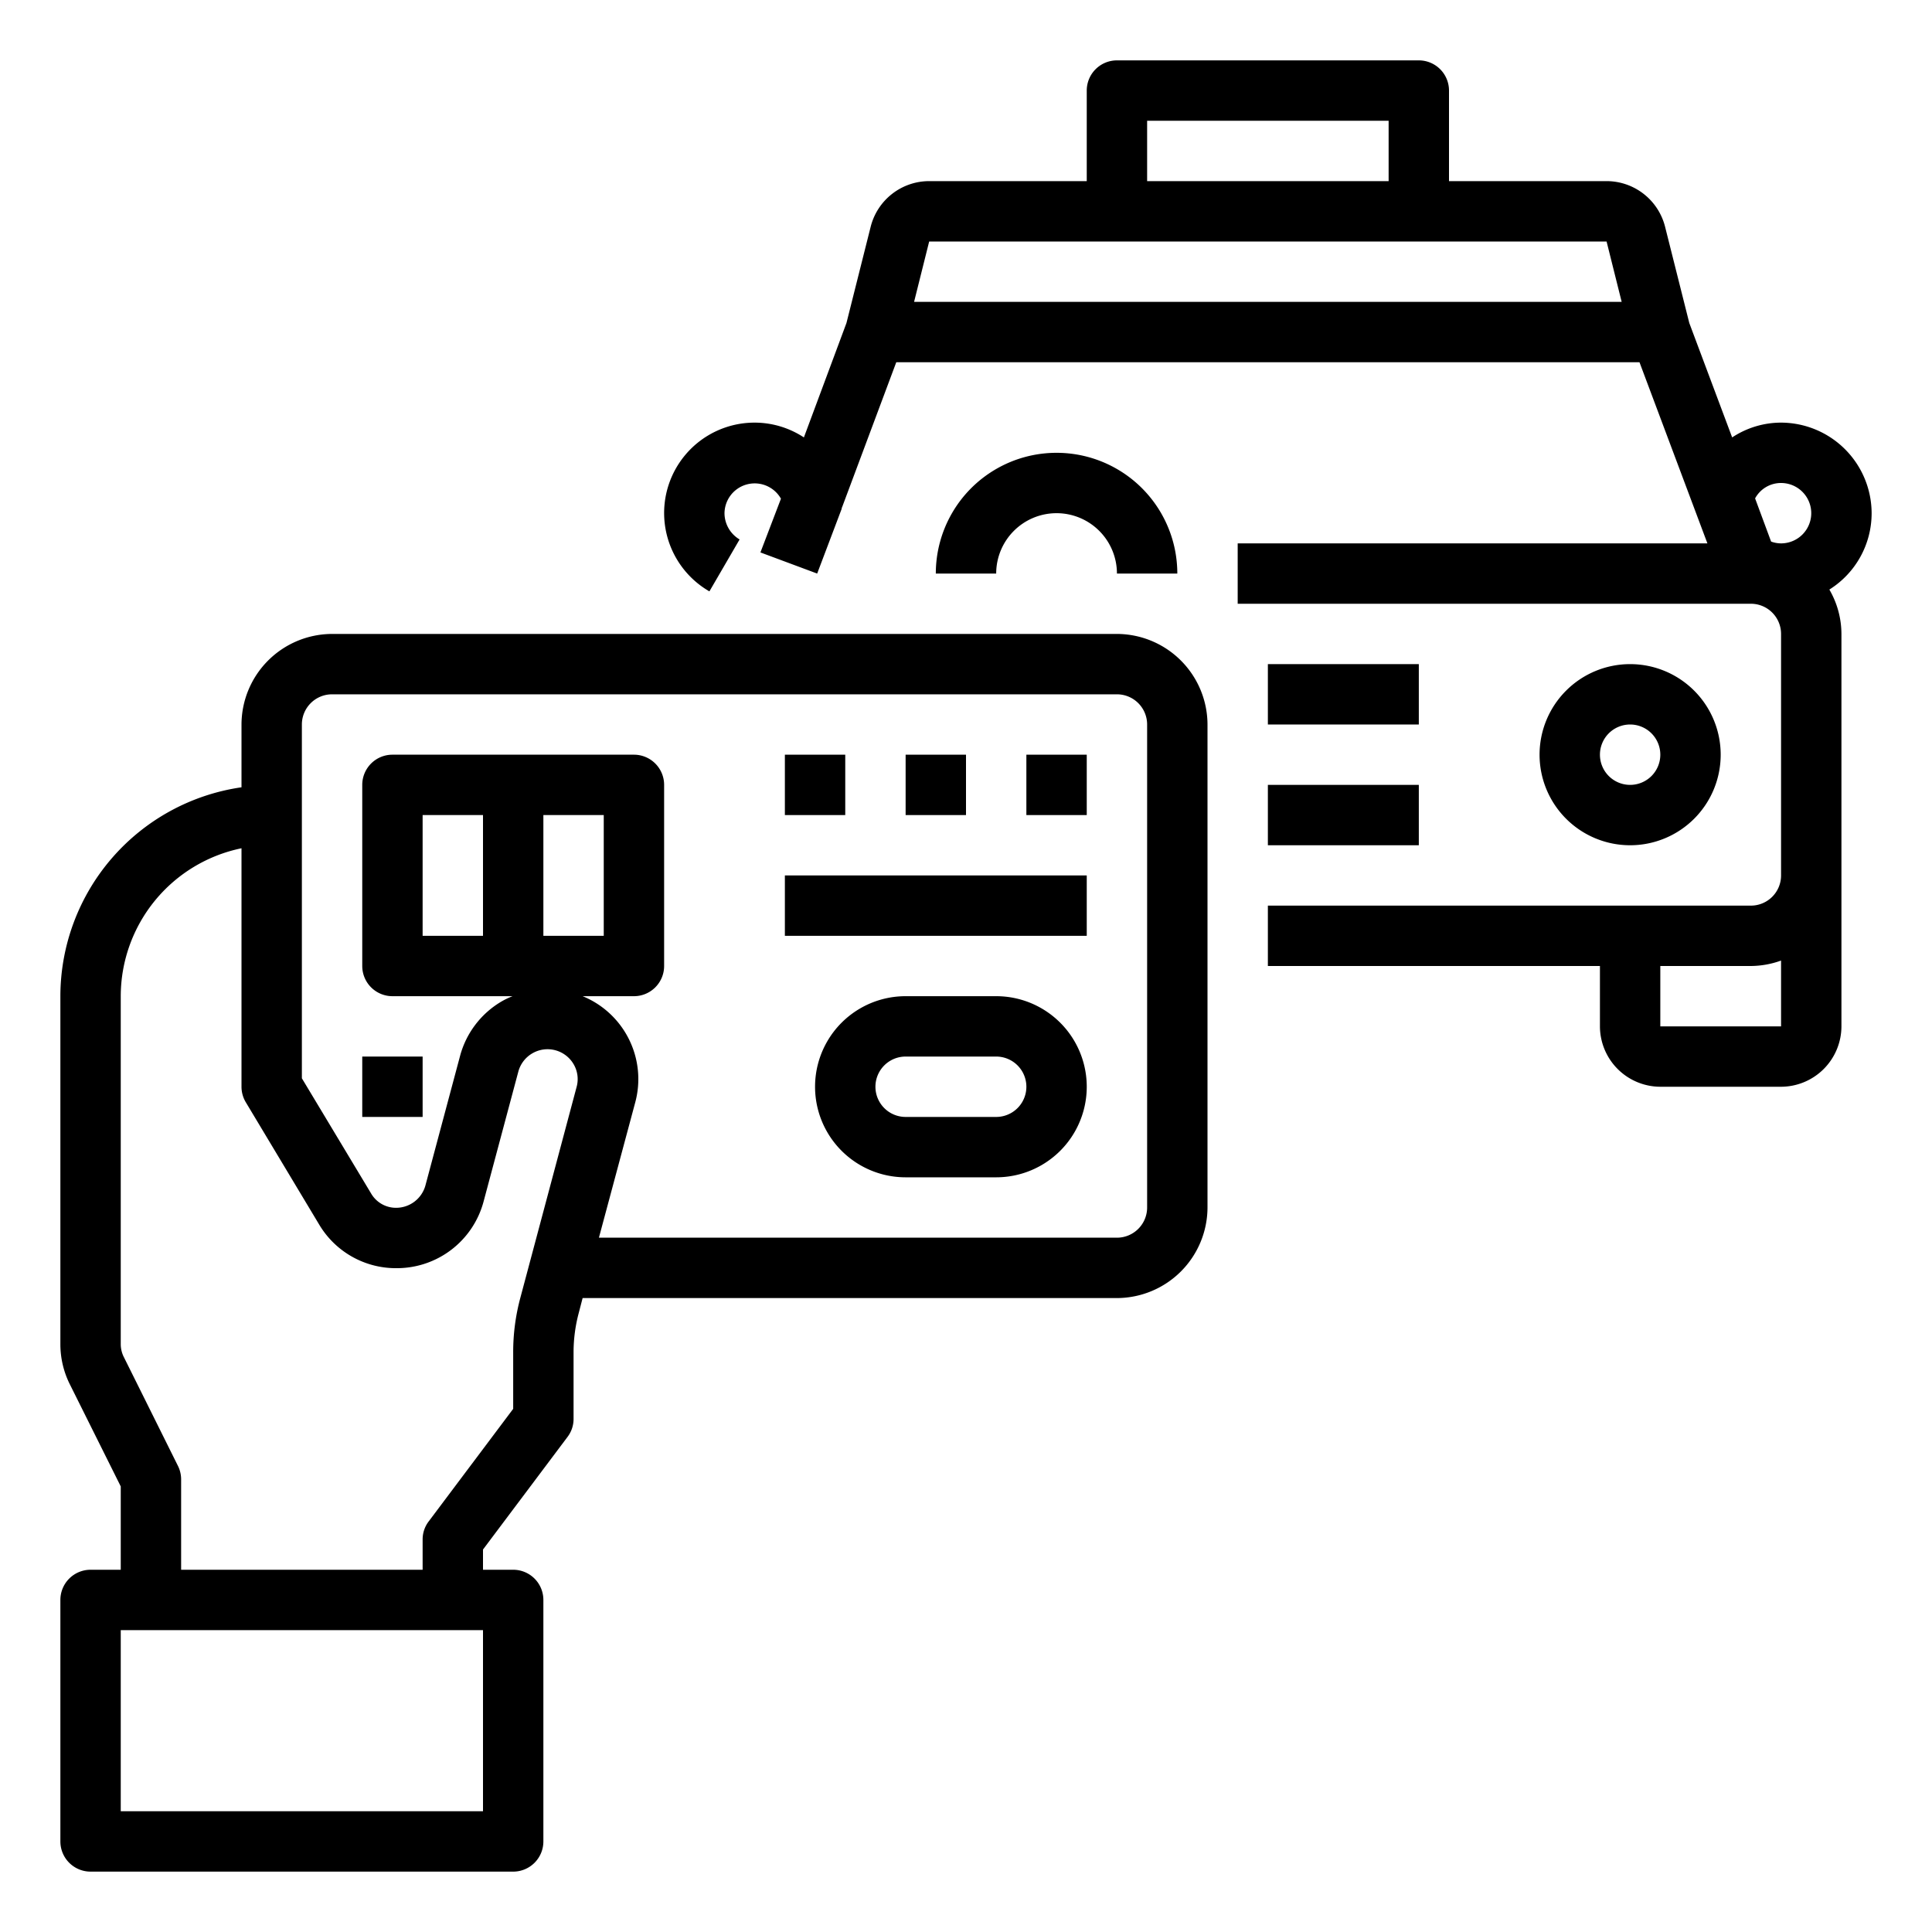 <svg xmlns="http://www.w3.org/2000/svg" viewBox="0 0 64 64" x="0px" y="0px"><g data-name="Payment-Taxi-Service-Credit Card-Payment Method"><path d="M37,21H11a3.009,3.009,0,0,0-3,3v2.08A7,7,0,0,0,2,33V44.53a2.971,2.971,0,0,0,.32,1.34L4,49.24V52H3a1,1,0,0,0-1,1v8a1,1,0,0,0,1,1H17a1,1,0,0,0,1-1V53a1,1,0,0,0-1-1H16v-.67l2.8-3.73A.984.984,0,0,0,19,47V44.79a5.074,5.074,0,0,1,.17-1.29l.13-.5H37a3.009,3.009,0,0,0,3-3V24A3.009,3.009,0,0,0,37,21ZM16,60H4V54H16Zm3.1-23.99-1.86,6.97A6.922,6.922,0,0,0,17,44.79v1.88L14.2,50.4a.984.984,0,0,0-.2.6v1H6V49a1,1,0,0,0-.11-.45L4.11,44.97A.956.956,0,0,1,4,44.53V33a5.009,5.009,0,0,1,4-4.9V36a1,1,0,0,0,.14.51l2.43,4.05a2.956,2.956,0,0,0,2.53,1.45h.04a2.974,2.974,0,0,0,2.88-2.21l1.15-4.3a1,1,0,0,1,.47-.61,1,1,0,0,1,1.36.36A.974.974,0,0,1,19.1,36.01ZM18,31V27h2v4Zm20,9a1,1,0,0,1-1,1H19.84l1.2-4.47A2.967,2.967,0,0,0,19.3,33H21a1,1,0,0,0,1-1V26a1,1,0,0,0-1-1H13a1,1,0,0,0-1,1v6a1,1,0,0,0,1,1h3.98a2.6,2.6,0,0,0-.34.16,2.986,2.986,0,0,0-1.4,1.82l-1.15,4.3a1.008,1.008,0,0,1-.97.73.953.953,0,0,1-.83-.48L10,35.72V24a1,1,0,0,1,1-1H37a1,1,0,0,1,1,1ZM16,27v4H14V27Z"></path><path d="M33,33H30a3,3,0,0,0,0,6h3a3,3,0,0,0,0-6Zm0,4H30a1,1,0,0,1,0-2h3a1,1,0,0,1,0,2Z"></path><rect x="34" y="25" width="2" height="2"></rect><rect x="30" y="25" width="2" height="2"></rect><rect x="26" y="25" width="2" height="2"></rect><rect x="12" y="35" width="2" height="2"></rect><rect x="26" y="29" width="10" height="2"></rect><rect x="42" y="26" width="5" height="2"></rect><rect x="42" y="22" width="5" height="2"></rect><path d="M57,25a3,3,0,1,0-3,3A3,3,0,0,0,57,25Zm-4,0a1,1,0,1,1,1,1A1,1,0,0,1,53,25Z"></path><path d="M35,17a2,2,0,0,1,2,2h2a4,4,0,0,0-8,0h2A2,2,0,0,1,35,17Z"></path><path d="M62,17a3.009,3.009,0,0,0-3-3,2.942,2.942,0,0,0-1.62.49L55.96,10.7l-.8-3.18A2,2,0,0,0,53.22,6H48V3a1,1,0,0,0-1-1H37a1,1,0,0,0-1,1V6H30.78a2,2,0,0,0-1.94,1.52l-.8,3.18-1.41,3.79A2.975,2.975,0,0,0,25,14a2.995,2.995,0,0,0-1.5,5.59l1-1.72A1.016,1.016,0,0,1,24,17a1,1,0,0,1,1.87-.48l-.68,1.78,1.88.7.81-2.14a.185.185,0,0,1,.02-.07L29.69,12H54.31l2.25,6H41v2H58a1,1,0,0,1,1,1v8a1,1,0,0,1-1,1H42v2H53v2a2.006,2.006,0,0,0,2,2h4a2.006,2.006,0,0,0,2-2V21a2.942,2.942,0,0,0-.4-1.47A2.983,2.983,0,0,0,62,17ZM38,4h8V6H38Zm-7.72,6,.5-2H53.22l.5,2ZM59,34H55V32h3a3,3,0,0,0,1-.18Zm0-16a.96.96,0,0,1-.33-.06l-.53-1.43A.973.973,0,0,1,59,16a1,1,0,0,1,0,2Z"></path></g></svg>
